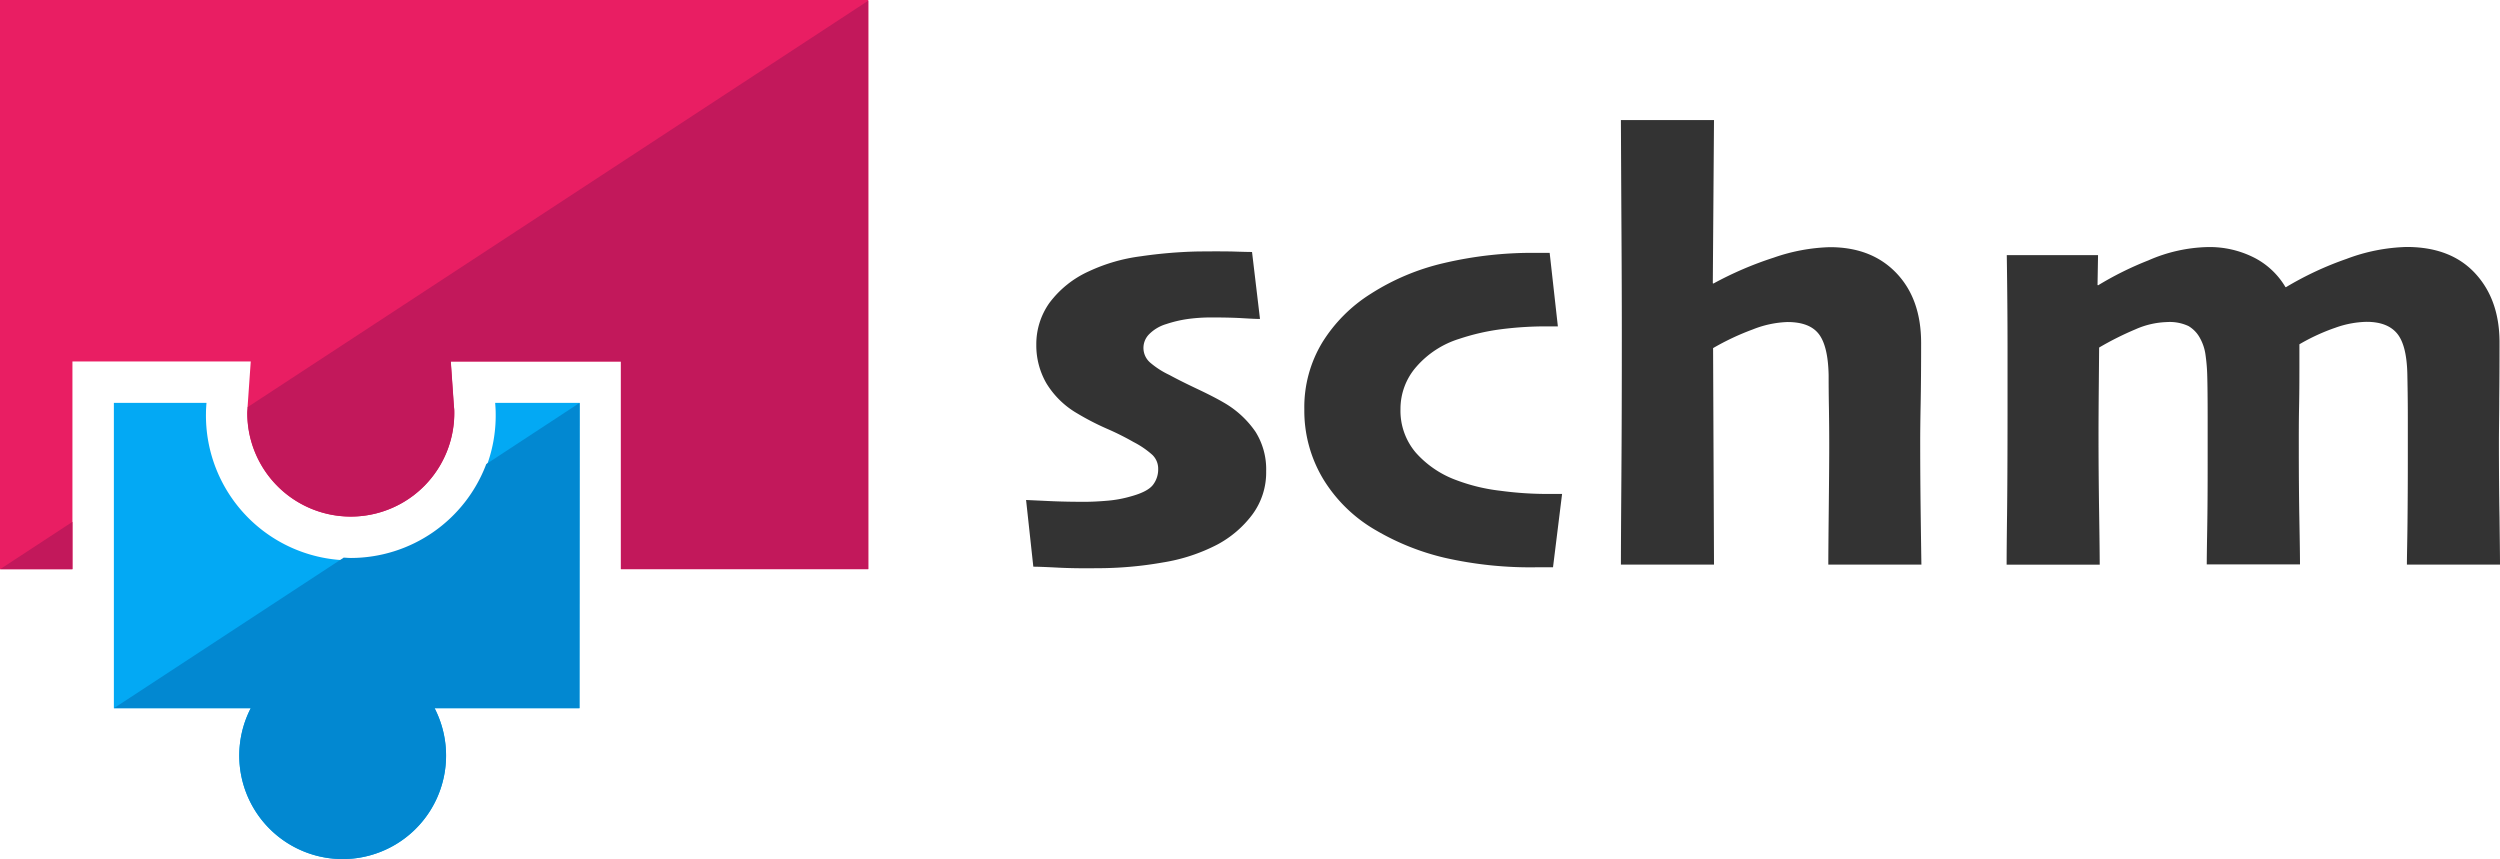 <svg id="Layer_1" data-name="Layer 1" xmlns="http://www.w3.org/2000/svg" viewBox="0 0 628.12 215.84"><defs><style>.cls-1{fill:#333;}.cls-2{fill:#e91e63;}.cls-3{fill:#03a9f4;}.cls-4{fill:#0288d1;}.cls-5{fill:#c2185b;}</style></defs><title>Artboard 1</title><path class="cls-1" d="M318.12,118.38a17.74,17.74,0,0,1-3.47,10.9,26.72,26.72,0,0,1-8.8,7.54,45.05,45.05,0,0,1-13.71,4.5,94.48,94.48,0,0,1-16.46,1.44q-5.56.08-10-.15t-6.06-.23l-1.82-16.76,5.79.27q4,.19,8.83.19c1.68,0,3.58-.09,5.72-.27a29.88,29.88,0,0,0,6-1.1c2.79-.76,4.63-1.72,5.52-2.86a6.32,6.32,0,0,0,1.33-4,4.81,4.81,0,0,0-1.48-3.58,22.28,22.28,0,0,0-4.69-3.2,67.94,67.94,0,0,0-6.7-3.35,65.77,65.77,0,0,1-7.39-3.81,21.89,21.89,0,0,1-7.81-7.58,19,19,0,0,1-2.55-9.72,17.88,17.88,0,0,1,3.27-10.47,25.38,25.38,0,0,1,10-8,43.85,43.85,0,0,1,12.92-3.74,117.66,117.66,0,0,1,14-1.21q5.48-.07,9.14,0c2.44.08,4.06.12,4.87.12l2,16.83c-.77,0-2.2-.06-4.31-.19s-4.74-.19-7.88-.19a43.08,43.08,0,0,0-6.18.42A31,31,0,0,0,293,81.43a10.08,10.08,0,0,0-4.3,2.56,4.87,4.87,0,0,0,.38,7.2,21.38,21.38,0,0,0,4.69,3q2.81,1.53,7,3.51t6.67,3.43a24.33,24.33,0,0,1,8,7.35A17.68,17.68,0,0,1,318.12,118.38Z"/><path class="cls-1" d="M392.47,124.1l-2.28,18.43h-4.27a97.13,97.13,0,0,1-22.82-2.36,62.19,62.19,0,0,1-17.25-6.85,37.13,37.13,0,0,1-13.37-12.92,33.25,33.25,0,0,1-4.77-17.56A31.39,31.39,0,0,1,332.25,86,38.21,38.21,0,0,1,344.4,73.82a58.4,58.4,0,0,1,18.28-7.7,97,97,0,0,1,23.24-2.59h3.43L391.41,82h-2.9a88.89,88.89,0,0,0-11.12.69,55.69,55.69,0,0,0-10.74,2.44,23.51,23.51,0,0,0-10.78,7,16,16,0,0,0-4,10.59,16.23,16.23,0,0,0,3.84,11A25.17,25.17,0,0,0,366,120.67a46,46,0,0,0,10.93,2.63,89.23,89.23,0,0,0,11,.8h4.57Z"/><path class="cls-1" d="M482.75,141.85H459.36q0-3.12.12-14.67t.11-15.65q0-3.81-.07-8.76c-.06-3.31-.08-6.15-.08-8.54q-.15-7.31-2.48-10.32c-1.55-2-4.17-3-7.88-3a25.85,25.85,0,0,0-8.73,1.87,64,64,0,0,0-9.94,4.68l.23,54.4H407.25q0-5.49.12-22.06t.11-36.38q0-10.35-.08-23.88t-.15-29.37h23.39l-.3,41,.15.07a88.08,88.08,0,0,1,15.16-6.51,46.55,46.55,0,0,1,14.09-2.63q10.51,0,16.73,6.52t6.21,17.56q0,9.21-.12,15.35t-.11,10.32q0,7.1.11,16.46C482.64,134.53,482.7,139.06,482.75,141.85Z"/><path class="cls-1" d="M628.12,141.85H604.73c0-2.24.1-5.75.15-10.55s.08-10.12.08-16c0-2.29,0-5.77,0-10.44s-.07-8.28-.12-10.82q-.15-7.32-2.58-10.25t-7.67-2.93a24.61,24.61,0,0,0-7.75,1.45,50.48,50.48,0,0,0-9.12,4.19v3.81c0,3.91,0,7.84-.08,11.81s-.07,7.49-.07,10.59q0,9.9.15,18.2t.15,10.9H554.44q0-2,.12-9t.11-17.33q0-3.73,0-10.71t-.11-10.55a46.2,46.2,0,0,0-.42-5A11.89,11.89,0,0,0,552.77,85a7.77,7.77,0,0,0-2.92-3.08,11.13,11.13,0,0,0-5.43-1,20.93,20.93,0,0,0-7.91,1.83,76.76,76.76,0,0,0-9.11,4.57q0,.77-.08,9.41t-.07,13.52q0,8.16.15,18.44t.15,13.18H504.16q0-3.73.11-12.61t.12-25q0-6.54,0-16.91t-.19-23.24h22.93L527,71.61l.15.07a82,82,0,0,1,12.6-6.25,39.12,39.12,0,0,1,14.74-3.35,24.72,24.72,0,0,1,12.11,2.78,19.4,19.4,0,0,1,7.62,7.28h.15a81.82,81.82,0,0,1,15.18-7.09,46,46,0,0,1,15.11-3q11,0,17.12,6.52T628,85.7q0,8.76-.07,14.44c0,3.78-.08,7.48-.08,11.08q0,10.36.15,18.78C628.06,135.61,628.12,139.56,628.12,141.85Z"/><path class="cls-2" d="M0,0V143H18.2V90.82H63l-.8,11.47c0,.5-.08,1-.08,1.5a26,26,0,1,0,52,0c0-.51,0-1-.08-1.5l-.8-11.47H156V143h62.15V0Z"/><path class="cls-3" d="M145.63,101.22H124.41c.06.85.13,1.7.13,2.57a36.4,36.4,0,1,1-72.79,0c0-.87.07-1.72.13-2.57H28.61v76.72H63a26,26,0,0,0,23.09,37.9h0a26,26,0,0,0,23.1-37.9h36.4Z"/><path class="cls-4" d="M145.63,101.22,122.17,116.6a36.43,36.43,0,0,1-34,23.59c-.61,0-1.2-.06-1.81-.09L28.61,177.94H63a26,26,0,0,0,23.09,37.9h0a26,26,0,0,0,23.1-37.9h36.4Z"/><polygon class="cls-5" points="0 143.03 18.2 143.03 18.2 131.11 0 143.03"/><path class="cls-5" d="M62.23,102.28h0c0,.5-.08,1-.08,1.5a26,26,0,1,0,52,0c0-.51,0-1-.08-1.5l-.8-11.47H156V143h62.15V.17Z"/></svg>